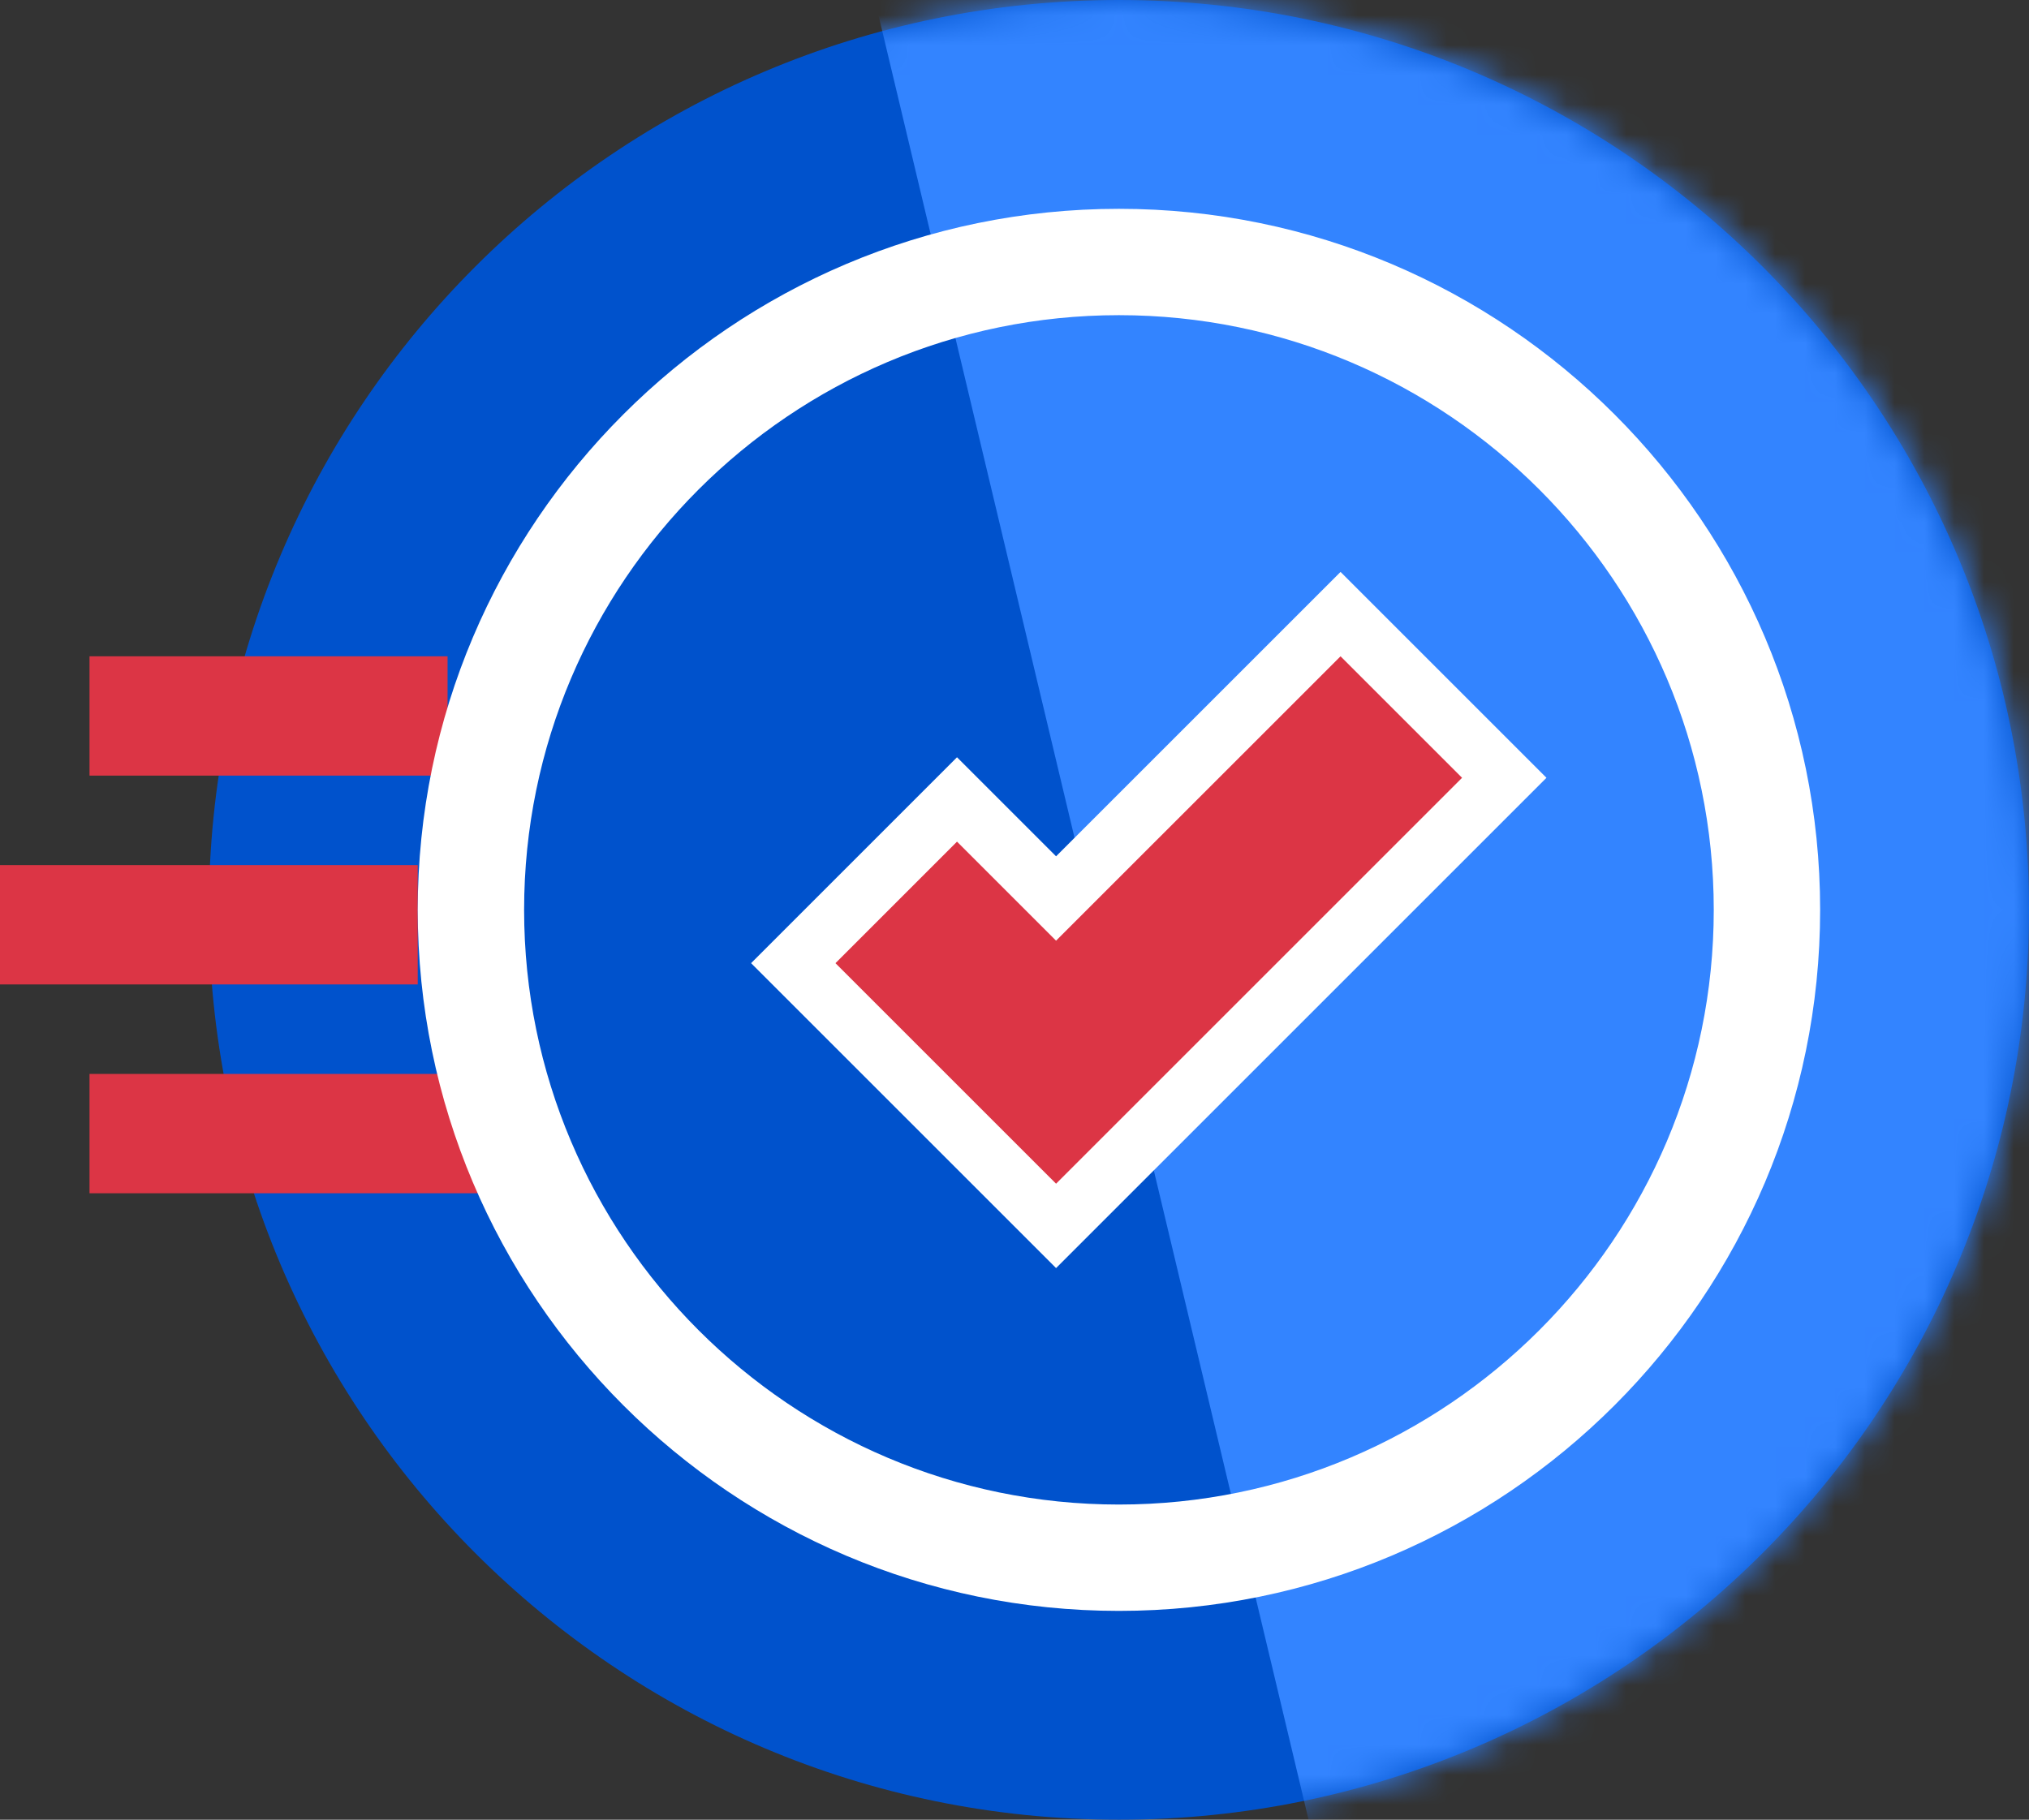 <?xml version="1.0" encoding="UTF-8"?>
<svg width="68px" height="61px" viewBox="0 0 68 61" version="1.1" xmlns="http://www.w3.org/2000/svg" xmlns:xlink="http://www.w3.org/1999/xlink">
    <rect x="0" y="0" width="68" height="61" fill="#333333" stroke="none"/>
    <!-- Generator: Sketch 51.3 (57544) - http://www.bohemiancoding.com/sketch -->
    <title>Fast and Simple</title>
    <desc>Created with Sketch.</desc>
    <defs>
        <path d="M30.5,0 C13.655,0 0,13.655 0,30.5 C0,47.345 13.655,61 30.5,61 C47.345,61 61,47.345 61,30.5 C61,13.655 47.345,0 30.5,0 Z" id="path-1"></path>
    </defs>
    <g id="Final" stroke="none" stroke-width="1" fill="none" fill-rule="evenodd">
        <g id="0-0-12-Homepage@2x" transform="translate(-282, -2811)">
            <g id="Group-26" transform="translate(160, 2736)">
                <g id="Group-12-Copy" transform="translate(40, 75)">
                    <g id="Fast-and-Simple" transform="translate(82, 0)">
                        <g id="Rectangle-11" transform="translate(7, 0)">
                            <mask id="mask-2" fill="white">
                                <use xlink:href="#path-1"></use>
                            </mask>
                            <use id="Mask" fill="#0052CC" fill-rule="nonzero" xlink:href="#path-1"></use>
                            <polygon fill="#3384FF" fill-rule="nonzero" mask="url(#mask-2)" points="18.746 -15 74 -15 74 70 39 70"></polygon>
                        </g>
                        <g id="fast" transform="translate(0, 7)" fill-rule="nonzero">
                            <rect id="Rectangle-path" fill="#dc3545" x="3" y="15" width="12" height="4"></rect>
                            <rect id="Rectangle-path" fill="#dc3545" x="3" y="29" width="13" height="4"></rect>
                            <rect id="Rectangle-path" fill="#dc3545" x="0" y="22" width="14" height="4"></rect>
                            <path d="M37.5,0 C24.542,0 14,10.542 14,23.5 C14,36.458 24.542,47 37.5,47 C50.458,47 61,36.458 61,23.5 C61,10.542 50.458,0 37.5,0 Z M37.5,43.435 C26.508,43.435 17.565,34.492 17.565,23.5 C17.565,12.508 26.508,3.565 37.5,3.565 C48.492,3.565 57.435,12.508 57.435,23.5 C57.435,34.492 48.492,43.435 37.5,43.435 Z" id="Shape" fill="#FFFFFF"></path>
                            <path d="M35.393,23.119 L44.927,13.586 L50.414,19.073 L35.393,34.094 L26.586,25.287 L32.073,19.799 L35.393,23.119 Z" id="Shape" stroke="#FFFFFF" stroke-width="2" fill="#dc3545"></path>
                        </g>
                    </g>
                </g>
            </g>
        </g>
    </g>
</svg>
